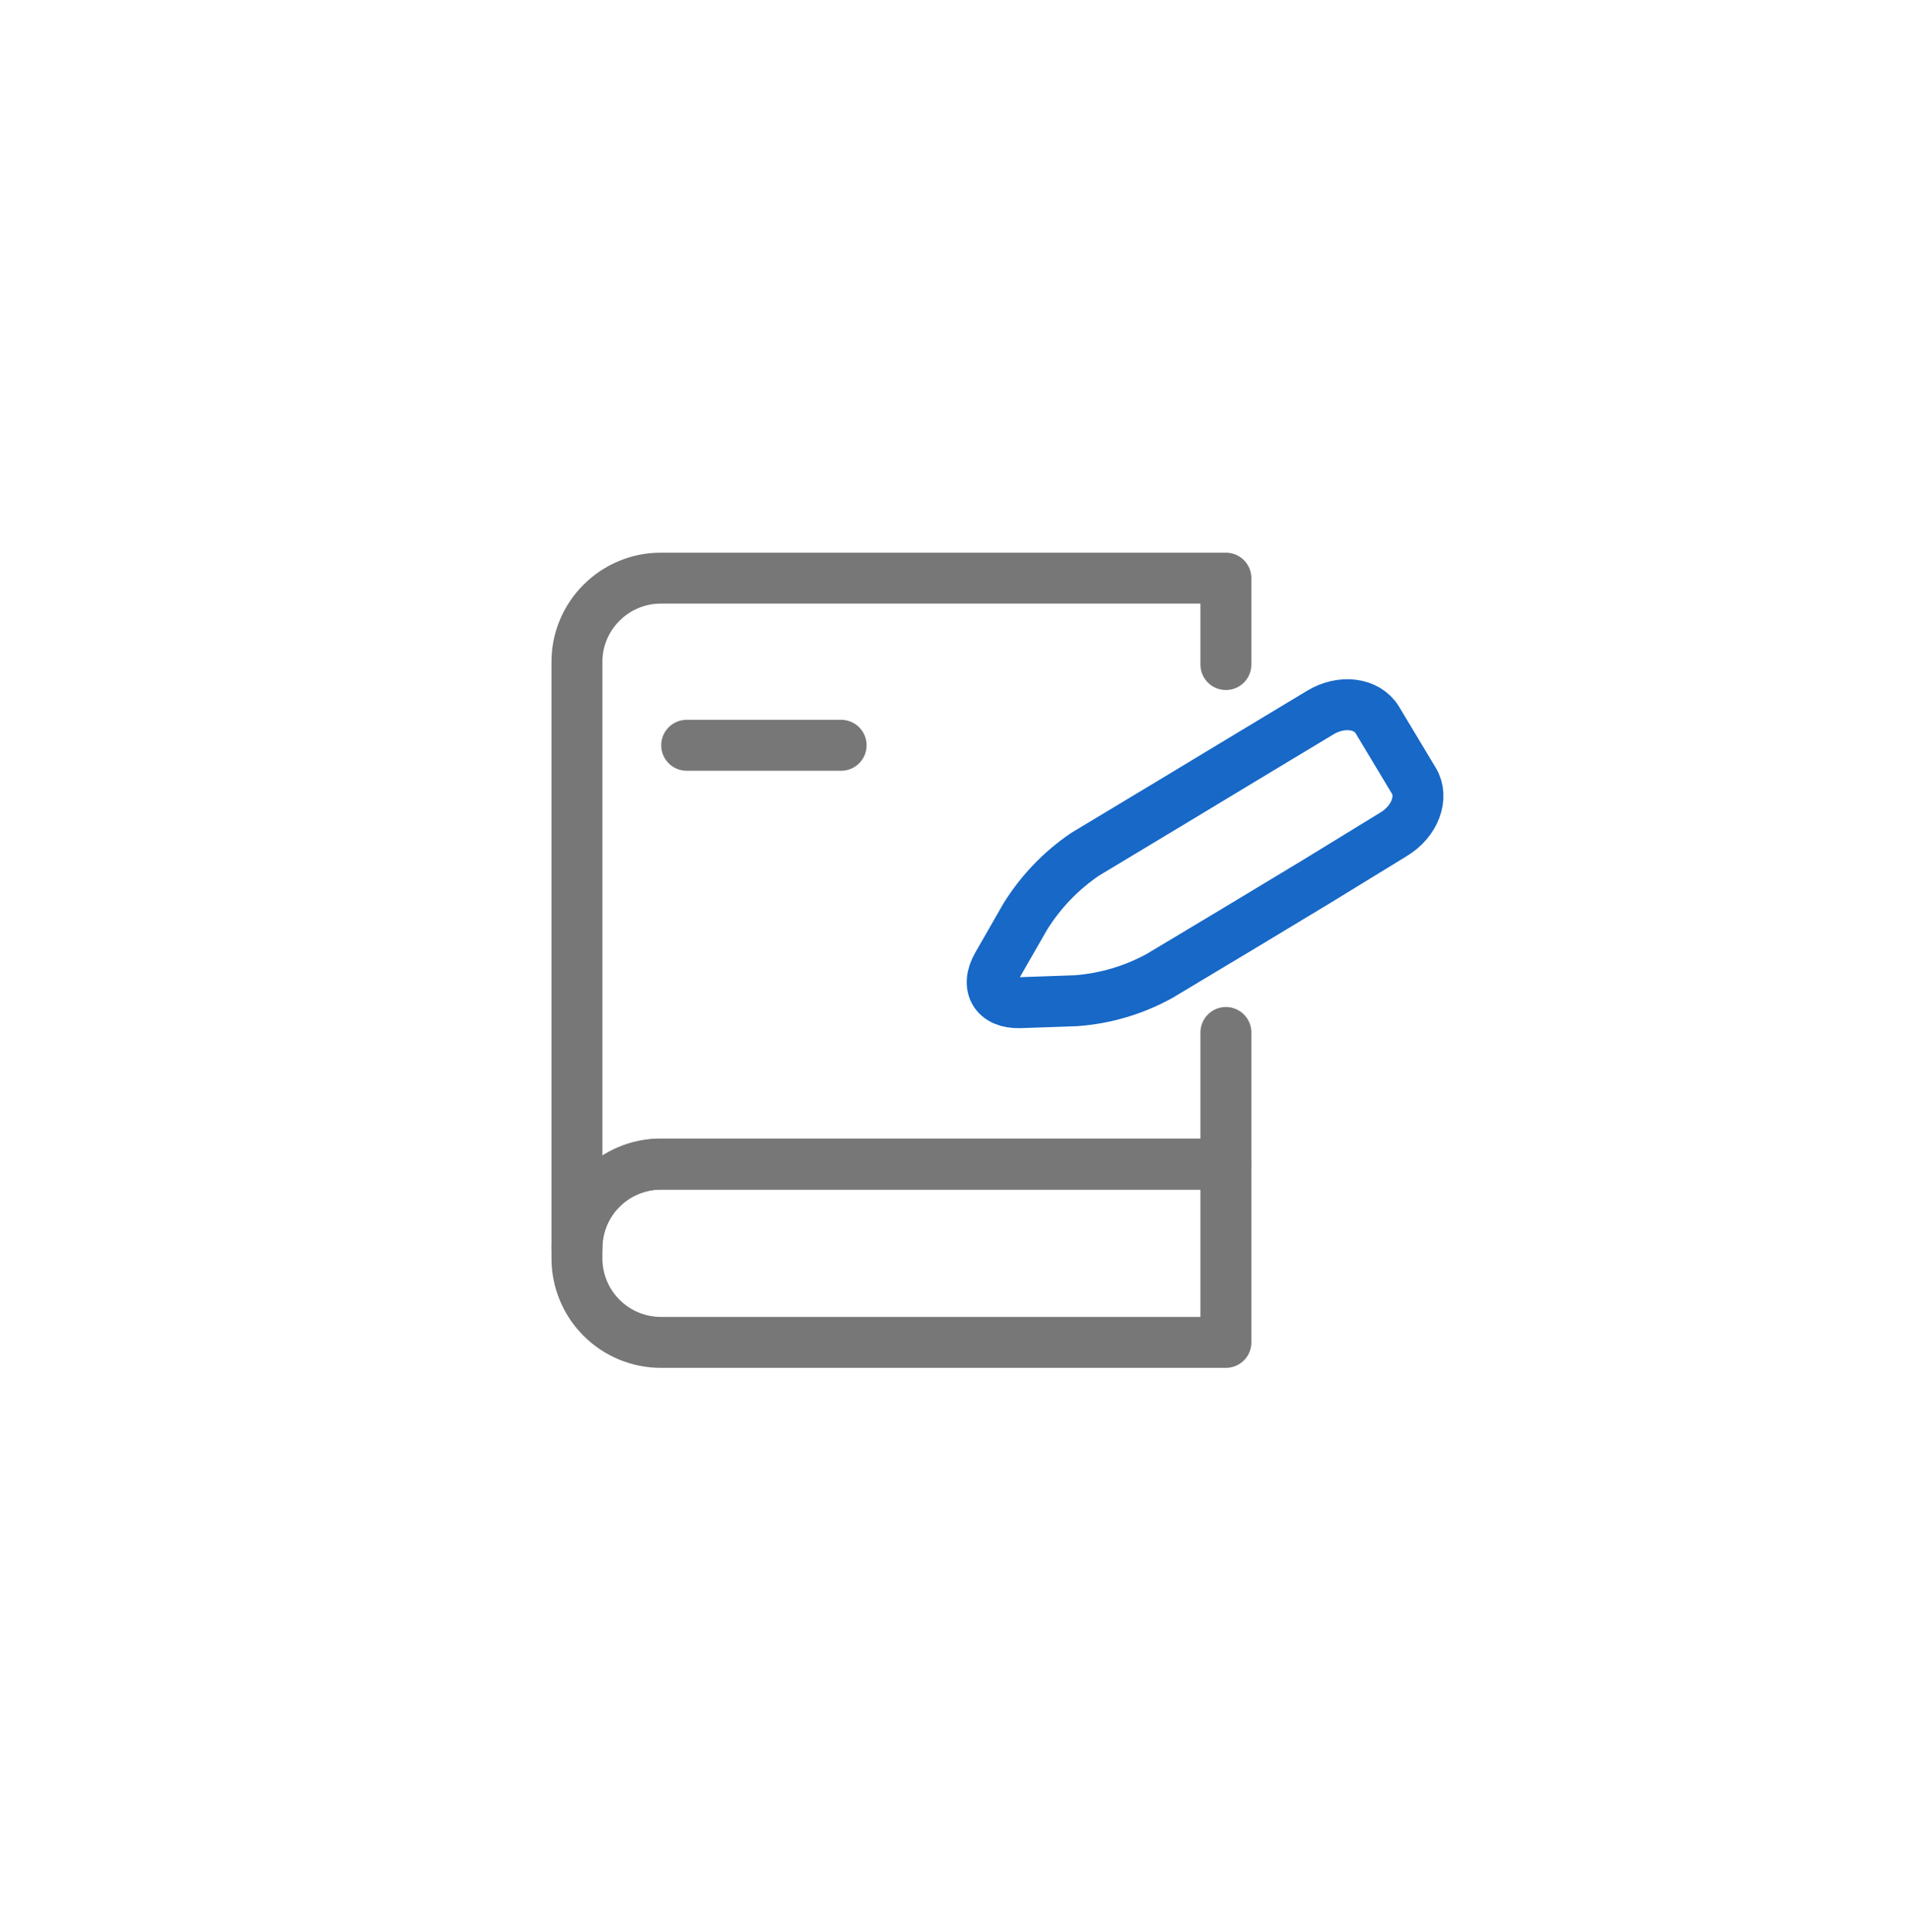 <svg width="90" height="91" viewBox="0 0 90 91" fill="none" xmlns="http://www.w3.org/2000/svg">
<path d="M57.765 31.304V27.234H31.142C30.613 27.232 30.089 27.337 29.602 27.545C29.131 27.743 28.704 28.031 28.344 28.393C27.976 28.758 27.684 29.193 27.485 29.672C27.286 30.151 27.184 30.665 27.186 31.184V58.782C27.184 58.263 27.286 57.749 27.485 57.27C27.684 56.791 27.976 56.356 28.344 55.991C28.704 55.629 29.131 55.341 29.602 55.143C30.089 54.935 30.613 54.83 31.142 54.832H57.765V48.636" stroke="#777777" stroke-width="2.4" stroke-linecap="round" stroke-linejoin="round"/>
<path d="M27.186 58.782V59.284C27.187 60.332 27.605 61.337 28.347 62.077C29.089 62.818 30.094 63.234 31.142 63.234H57.765V54.84H31.142C30.095 54.84 29.091 55.255 28.349 55.994C27.608 56.733 27.189 57.736 27.186 58.782V58.782Z" stroke="#777777" stroke-width="2.4" stroke-linecap="round" stroke-linejoin="round"/>
<path d="M54.636 45.974C53.423 46.641 52.08 47.038 50.7 47.139L48.065 47.231C46.899 47.274 46.418 46.475 46.998 45.465L48.312 43.176C49.037 42.008 50 41.007 51.138 40.236L54.862 37.997L58.493 35.806L62.21 33.567C63.213 32.959 64.414 33.114 64.895 33.906L66.619 36.774C67.099 37.559 66.668 38.696 65.672 39.297L62.005 41.544L58.373 43.734L54.636 45.974Z" stroke="#1768C7" stroke-width="2.4" stroke-linecap="round" stroke-linejoin="round"/>
<path d="M32.357 35.107H39.635" stroke="#777777" stroke-width="2.4" stroke-linecap="round" stroke-linejoin="round"/>
</svg>
